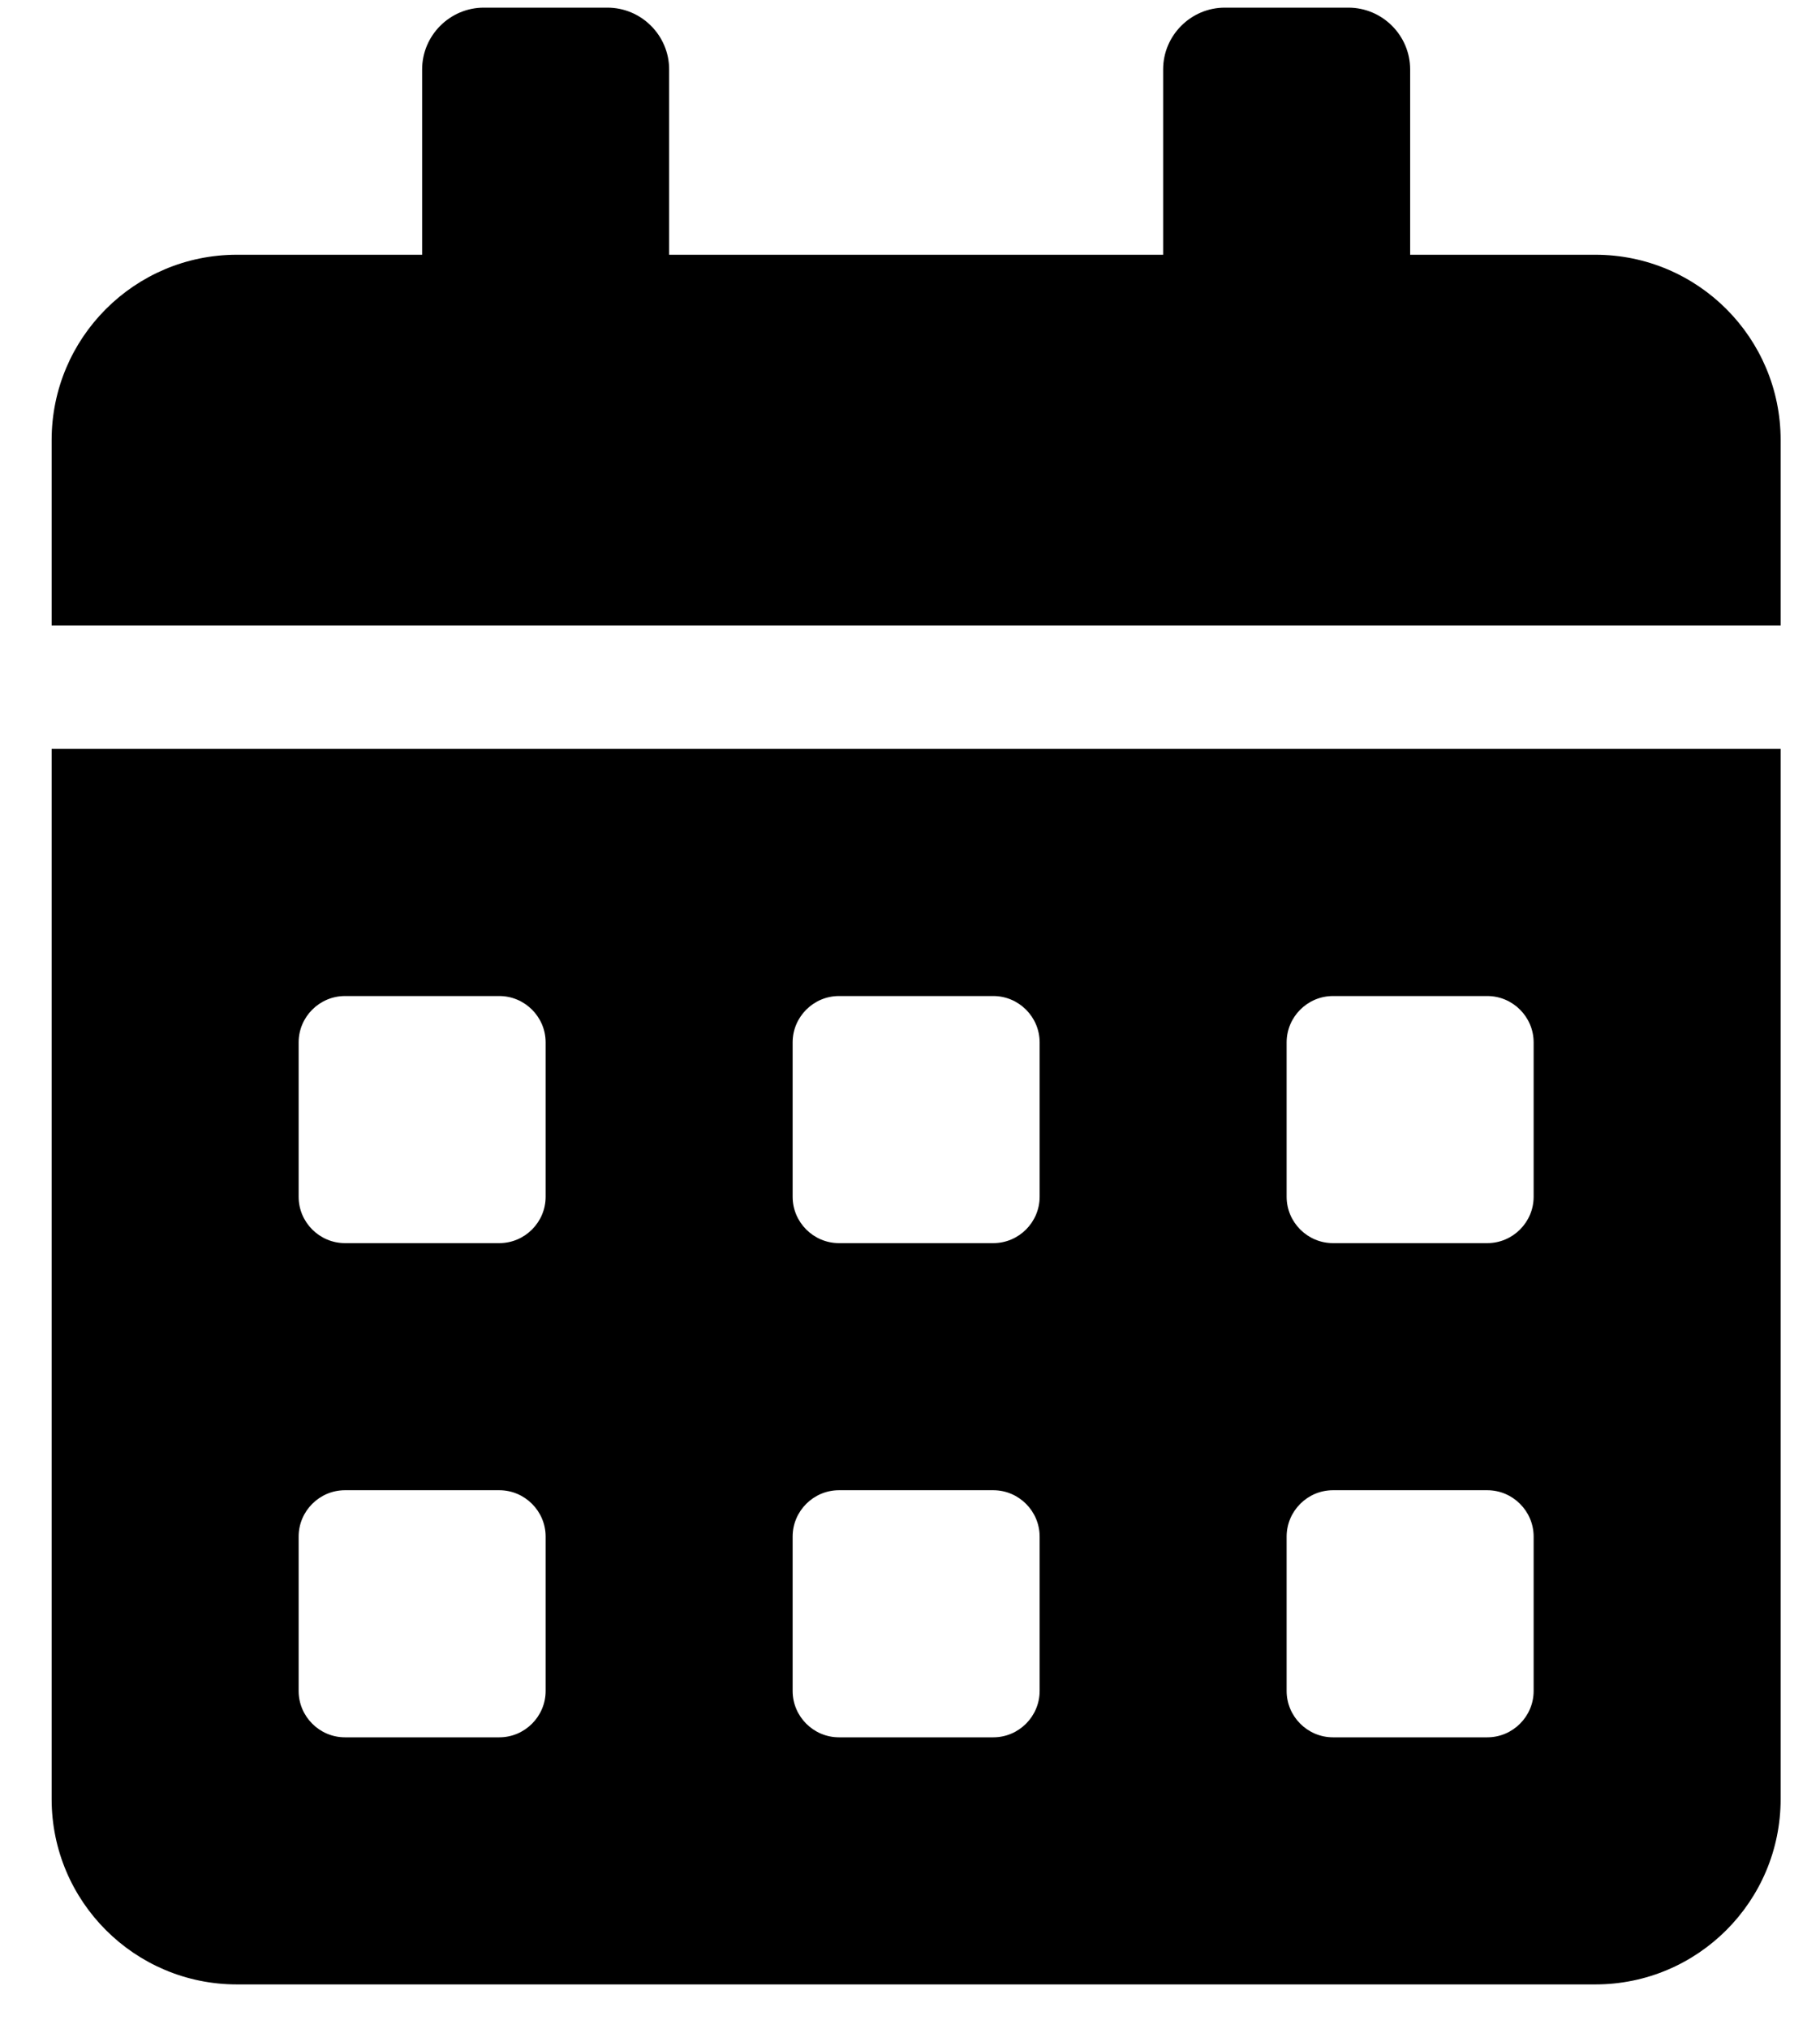<svg width="35" height="39" viewBox="0 0 35 39" fill="none" xmlns="http://www.w3.org/2000/svg">
<path d="M0.993 34.584C0.993 36.551 2.589 38.147 4.555 38.147H30.68C32.647 38.147 34.243 36.551 34.243 34.584V14.397H0.993V34.584ZM24.743 20.038C24.743 19.548 25.144 19.147 25.634 19.147H28.602C29.092 19.147 29.493 19.548 29.493 20.038V23.006C29.493 23.496 29.092 23.897 28.602 23.897H25.634C25.144 23.897 24.743 23.496 24.743 23.006V20.038ZM24.743 29.538C24.743 29.048 25.144 28.647 25.634 28.647H28.602C29.092 28.647 29.493 29.048 29.493 29.538V32.506C29.493 32.996 29.092 33.397 28.602 33.397H25.634C25.144 33.397 24.743 32.996 24.743 32.506V29.538ZM15.243 20.038C15.243 19.548 15.644 19.147 16.134 19.147H19.102C19.592 19.147 19.993 19.548 19.993 20.038V23.006C19.993 23.496 19.592 23.897 19.102 23.897H16.134C15.644 23.897 15.243 23.496 15.243 23.006V20.038ZM15.243 29.538C15.243 29.048 15.644 28.647 16.134 28.647H19.102C19.592 28.647 19.993 29.048 19.993 29.538V32.506C19.993 32.996 19.592 33.397 19.102 33.397H16.134C15.644 33.397 15.243 32.996 15.243 32.506V29.538ZM5.743 20.038C5.743 19.548 6.144 19.147 6.634 19.147H9.602C10.092 19.147 10.493 19.548 10.493 20.038V23.006C10.493 23.496 10.092 23.897 9.602 23.897H6.634C6.144 23.897 5.743 23.496 5.743 23.006V20.038ZM5.743 29.538C5.743 29.048 6.144 28.647 6.634 28.647H9.602C10.092 28.647 10.493 29.048 10.493 29.538V32.506C10.493 32.996 10.092 33.397 9.602 33.397H6.634C6.144 33.397 5.743 32.996 5.743 32.506V29.538ZM30.68 4.897H27.118V1.334C27.118 0.681 26.584 0.147 25.93 0.147H23.555C22.902 0.147 22.368 0.681 22.368 1.334V4.897H12.868V1.334C12.868 0.681 12.334 0.147 11.68 0.147H9.305C8.652 0.147 8.118 0.681 8.118 1.334V4.897H4.555C2.589 4.897 0.993 6.493 0.993 8.459V12.022H34.243V8.459C34.243 6.493 32.647 4.897 30.68 4.897Z" fill="black"/>
</svg>
